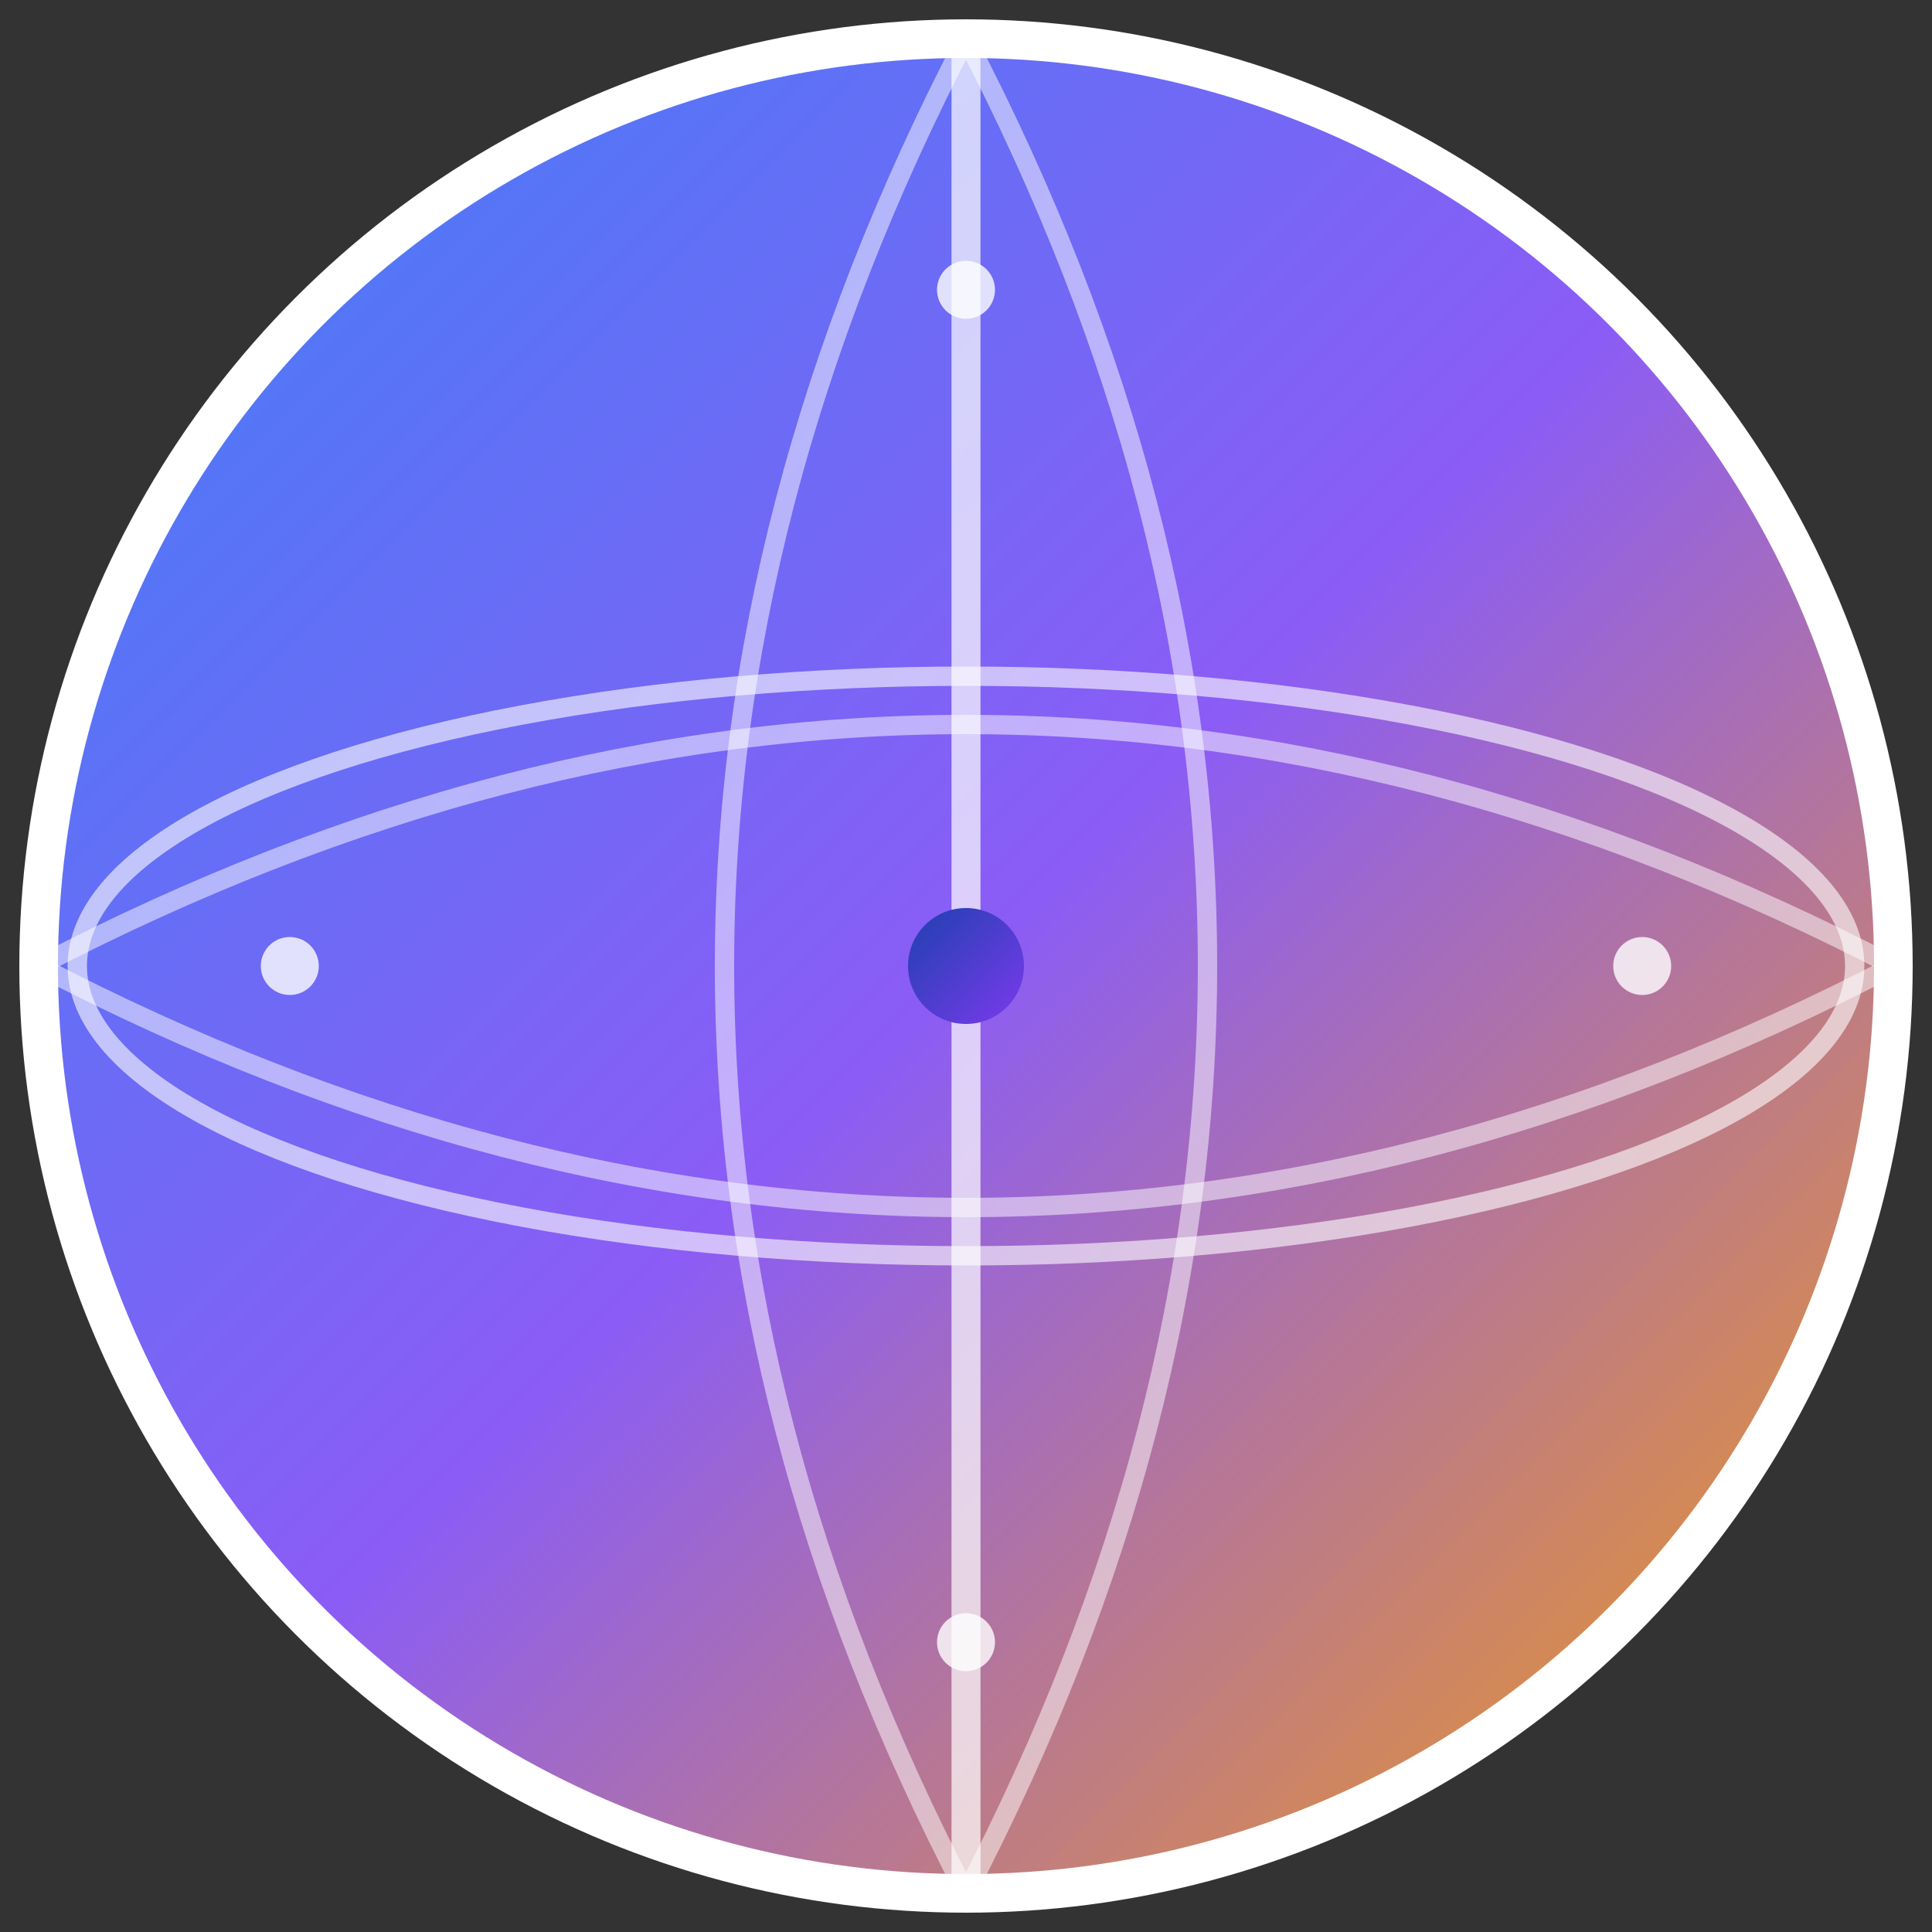 <svg xmlns="http://www.w3.org/2000/svg" viewBox="0 0 100 100" width="100" height="100">
  <rect x="0" y="0" width="100" height="100" fill="#333333" stroke="none"/>
  <defs>
    <linearGradient id="grad1" x1="0%" y1="0%" x2="100%" y2="100%">
      <stop offset="0%" style="stop-color:#3b82f6;stop-opacity:1" />
      <stop offset="50%" style="stop-color:#8b5cf6;stop-opacity:1" />
      <stop offset="100%" style="stop-color:#f59e0b;stop-opacity:1" />
    </linearGradient>
    <linearGradient id="grad2" x1="0%" y1="0%" x2="100%" y2="100%">
      <stop offset="0%" style="stop-color:#1e40af;stop-opacity:1" />
      <stop offset="100%" style="stop-color:#7c3aed;stop-opacity:1" />
    </linearGradient>
  </defs>
  
  <!-- Background circle -->
  <circle cx="50" cy="50" r="48" fill="url(#grad1)" stroke="#ffffff" stroke-width="2"/>
  
  <!-- Globe grid lines -->
  <path d="M 50 2 Q 50 50 50 98" stroke="#ffffff" stroke-width="1.5" fill="none" opacity="0.7"/>
  <path d="M 50 2 Q 25 50 50 98" stroke="#ffffff" stroke-width="1" fill="none" opacity="0.5"/>
  <path d="M 50 2 Q 75 50 50 98" stroke="#ffffff" stroke-width="1" fill="none" opacity="0.5"/>
  <path d="M 2 50 Q 50 25 98 50" stroke="#ffffff" stroke-width="1" fill="none" opacity="0.5"/>
  <path d="M 2 50 Q 50 75 98 50" stroke="#ffffff" stroke-width="1" fill="none" opacity="0.5"/>
  <ellipse cx="50" cy="50" rx="46" ry="15" stroke="#ffffff" stroke-width="1" fill="none" opacity="0.6"/>
  
  <!-- Clock hands -->
  <circle cx="50" cy="50" r="3" fill="url(#grad2)"/>
  <line x1="50" y1="50" x2="50" y2="30" stroke="url(#grad2)" stroke-width="3" stroke-linecap="round"/>
  <line x1="50" y1="50" x2="65" y2="50" stroke="url(#grad2)" stroke-width="2" stroke-linecap="round"/>
  
  <!-- Time markers -->
  <circle cx="50" cy="15" r="1.5" fill="#ffffff" opacity="0.8"/>
  <circle cx="85" cy="50" r="1.5" fill="#ffffff" opacity="0.8"/>
  <circle cx="50" cy="85" r="1.5" fill="#ffffff" opacity="0.8"/>
  <circle cx="15" cy="50" r="1.5" fill="#ffffff" opacity="0.8"/>
</svg>